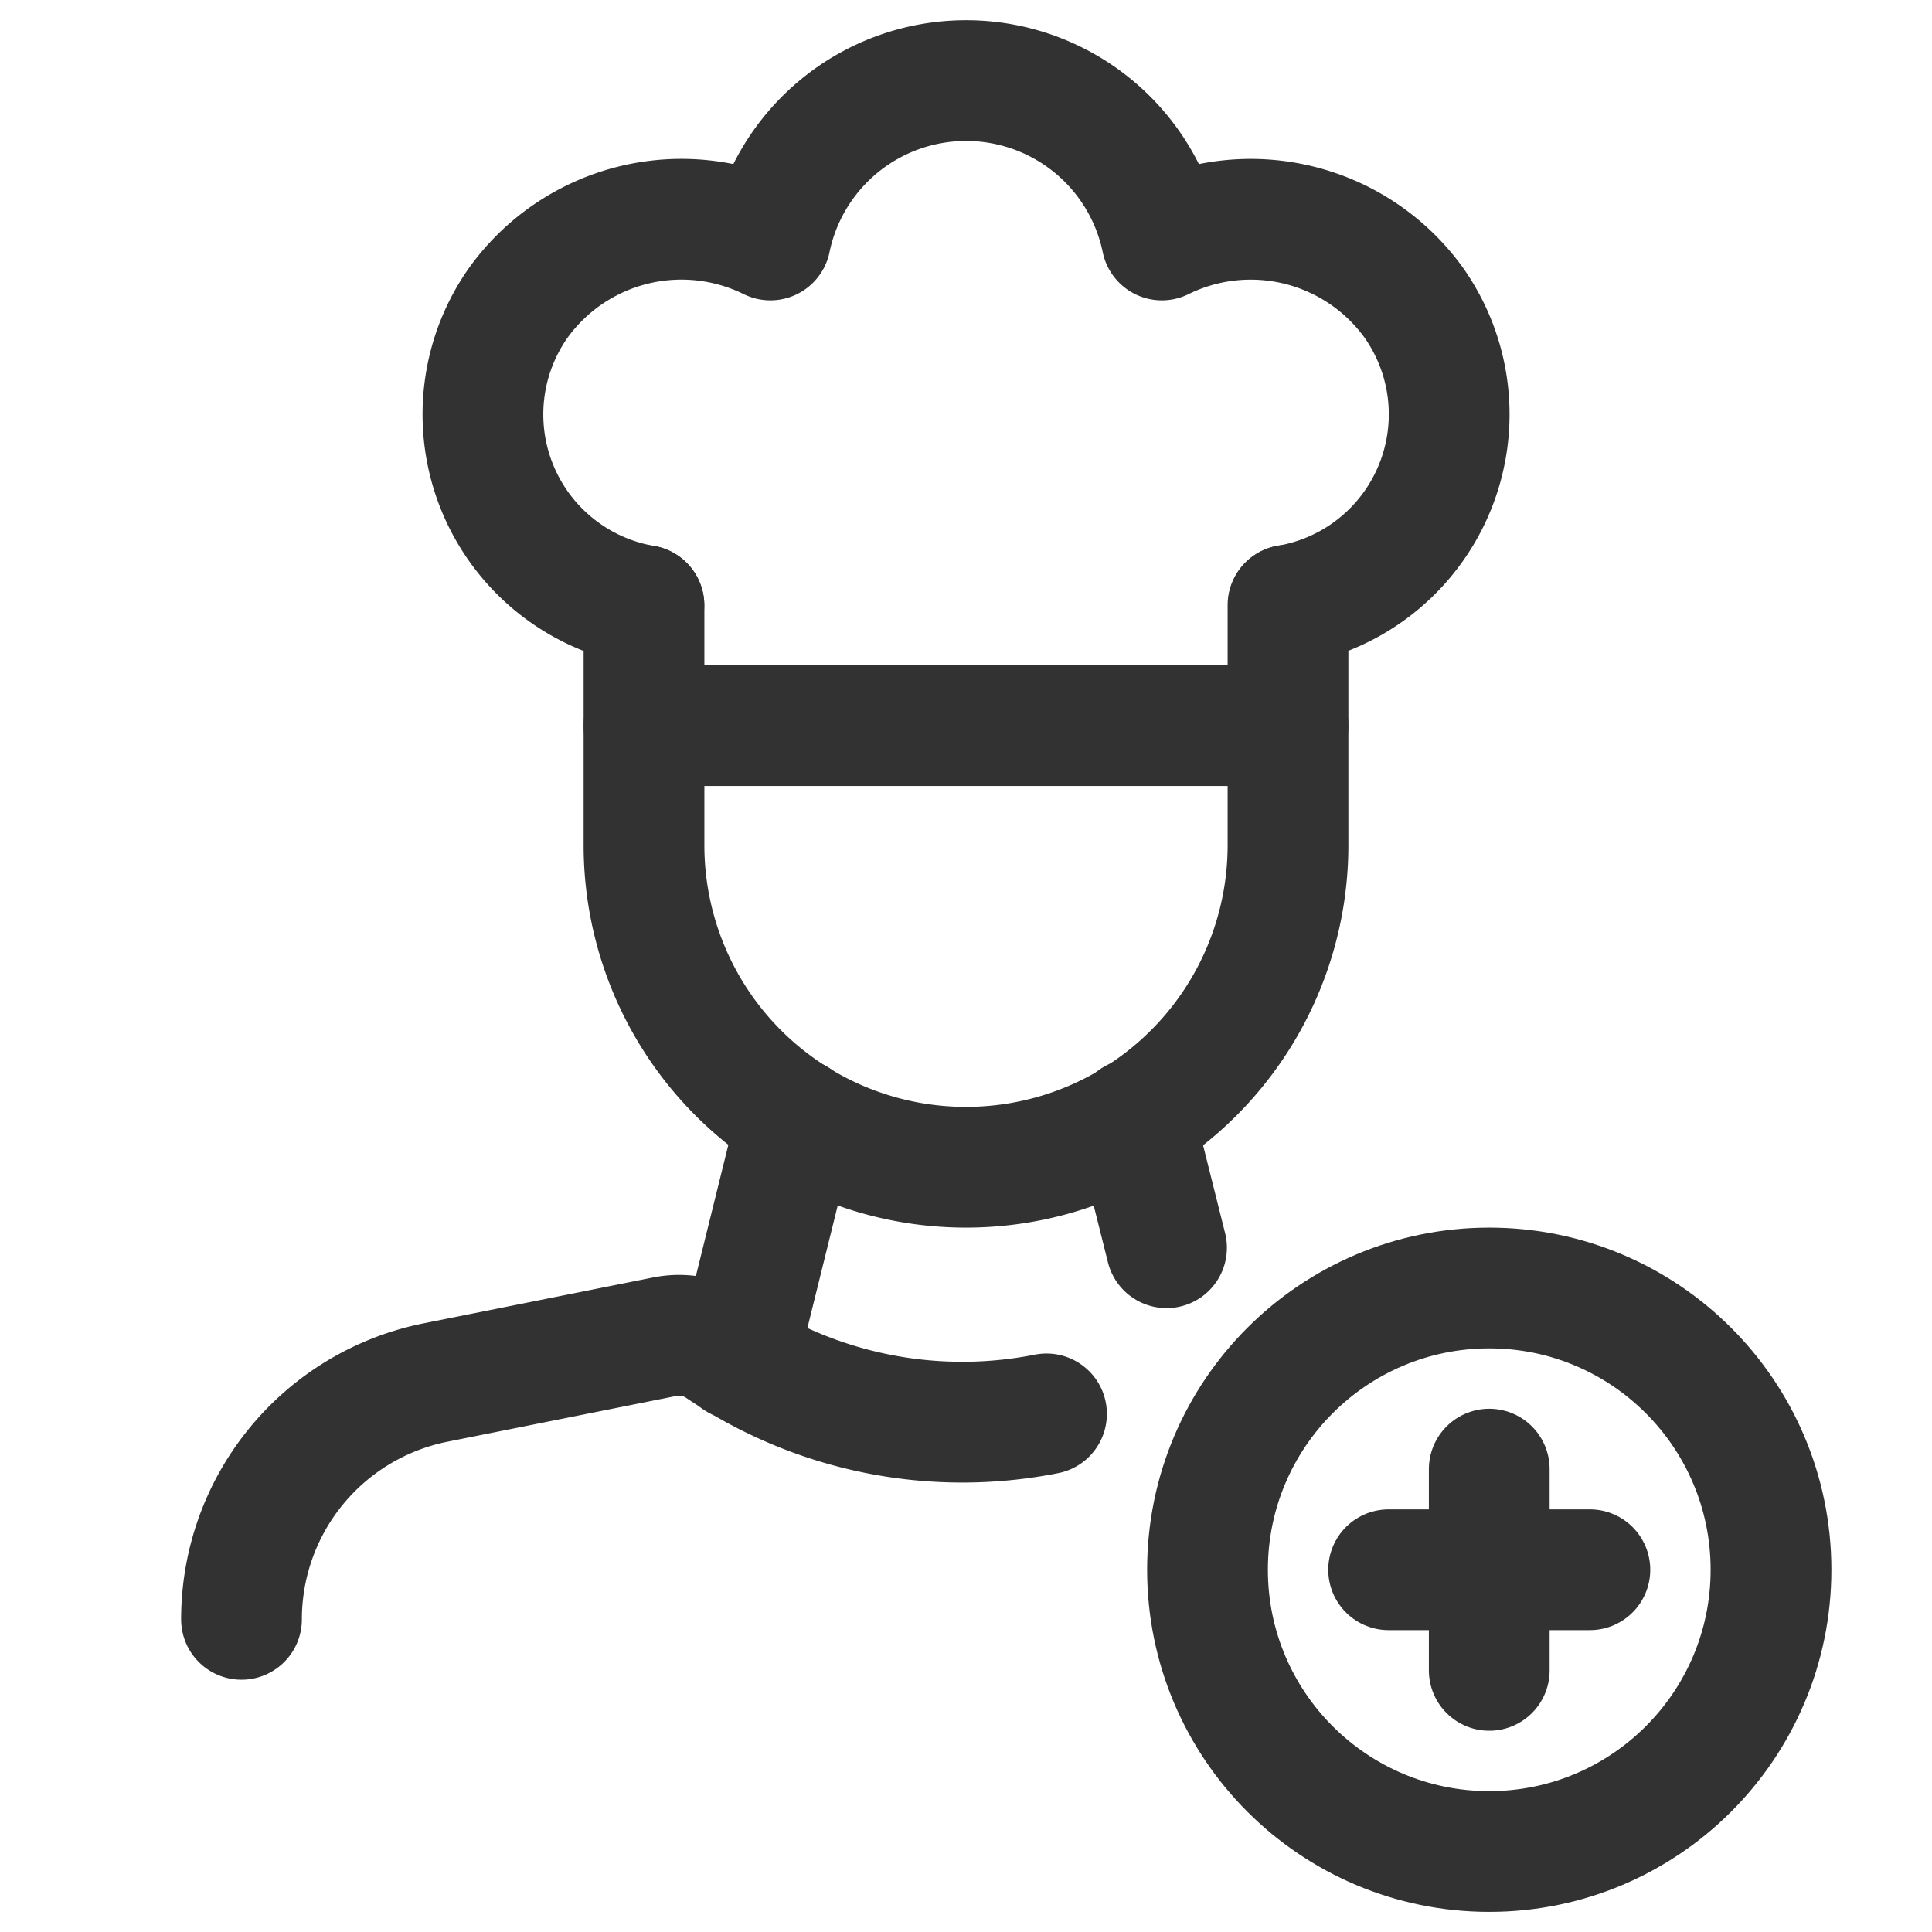 <svg id="Layer_3" data-name="Layer 3" xmlns="http://www.w3.org/2000/svg" viewBox="0 0 24 24"><circle cx="18.5" cy="19.5" r="3.5" fill="none" stroke="#323232" stroke-linecap="round" stroke-linejoin="round" stroke-width="1.5"/><path d="M13,17.564a5.37,5.37,0,0,1-4.063-.825.905.905,0,0,0-.679-.134l-2.846.569A3,3,0,0,0,3,20.116" fill="none" stroke="#323232" stroke-linecap="round" stroke-linejoin="round" stroke-width="1.5"/><path d="M16.004,7.518a2.406,2.406,0,0,0,1.554-3.764,2.498,2.498,0,0,0-3.125-.773,2.483,2.483,0,0,0-4.863,0A2.498,2.498,0,0,0,6.438,3.762a2.408,2.408,0,0,0,1.56,3.759" fill="none" stroke="#323232" stroke-linecap="round" stroke-linejoin="round" stroke-width="1.5"/><path d="M8,9.014h8" fill="none" stroke="#323232" stroke-linecap="round" stroke-linejoin="round" stroke-width="1.5"/><path d="M16,7.518V10.5a4,4,0,0,1-4,4h0a4,4,0,0,1-4-4V7.521" fill="none" stroke="#323232" stroke-linecap="round" stroke-linejoin="round" stroke-width="1.5"/><line x1="9.16" y1="16.89" x2="9.9" y2="13.9" fill="none" stroke="#323232" stroke-linecap="round" stroke-linejoin="round" stroke-width="1.5"/><line x1="14.09" y1="13.9" x2="14.491" y2="15.5" fill="none" stroke="#323232" stroke-linecap="round" stroke-linejoin="round" stroke-width="1.5"/><line x1="18.5" y1="18.25" x2="18.5" y2="20.75" fill="none" stroke="#323232" stroke-linecap="round" stroke-linejoin="round" stroke-width="1.5"/><line x1="17.25" y1="19.5" x2="19.75" y2="19.5" fill="none" stroke="#323232" stroke-linecap="round" stroke-linejoin="round" stroke-width="1.5"/><path d="M0,0H24V24H0Z" fill="none"/></svg>